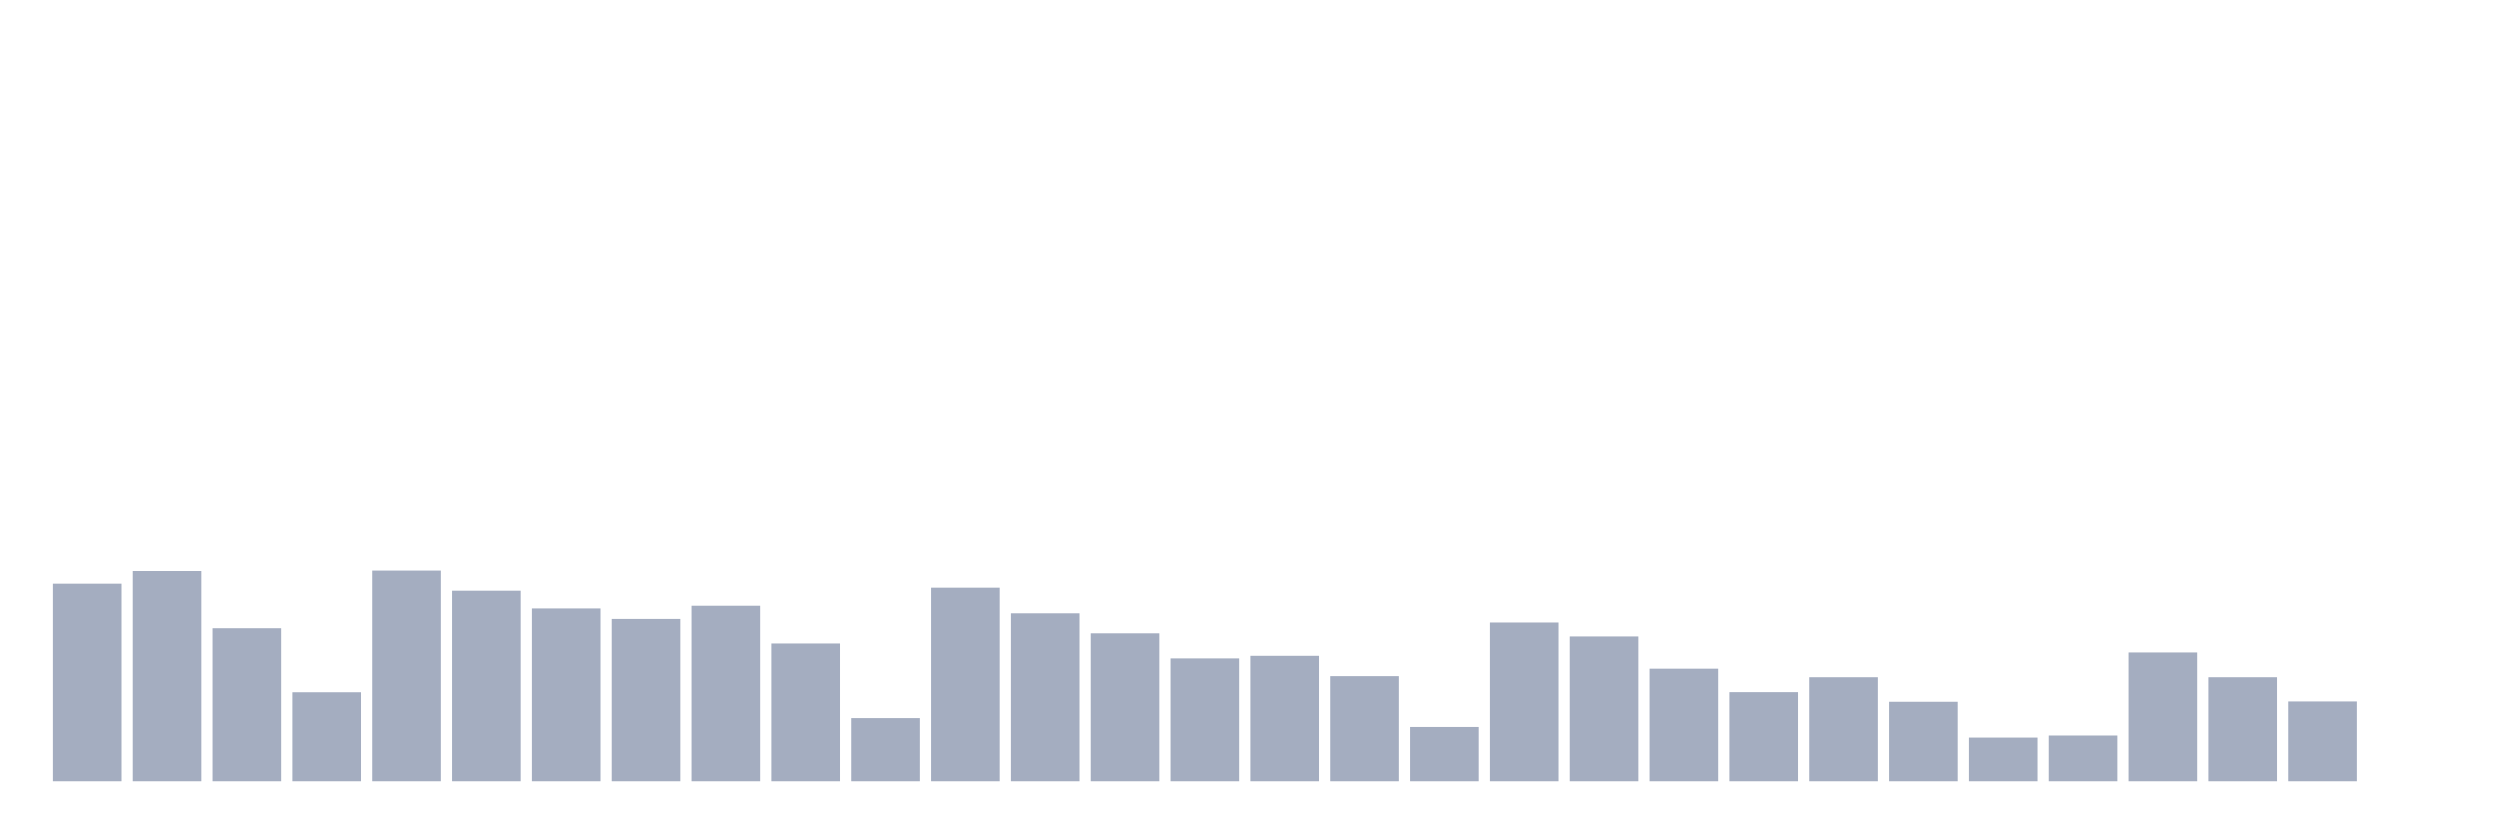 <svg xmlns="http://www.w3.org/2000/svg" viewBox="0 0 480 160"><g transform="translate(10,10)"><rect class="bar" x="0.153" width="13.175" y="102.062" height="37.938" fill="rgb(164,173,192)"></rect><rect class="bar" x="15.482" width="13.175" y="99.632" height="40.368" fill="rgb(164,173,192)"></rect><rect class="bar" x="30.81" width="13.175" y="110.617" height="29.383" fill="rgb(164,173,192)"></rect><rect class="bar" x="46.138" width="13.175" y="122.91" height="17.09" fill="rgb(164,173,192)"></rect><rect class="bar" x="61.466" width="13.175" y="99.549" height="40.451" fill="rgb(164,173,192)"></rect><rect class="bar" x="76.794" width="13.175" y="103.411" height="36.589" fill="rgb(164,173,192)"></rect><rect class="bar" x="92.123" width="13.175" y="106.817" height="33.183" fill="rgb(164,173,192)"></rect><rect class="bar" x="107.451" width="13.175" y="108.831" height="31.169" fill="rgb(164,173,192)"></rect><rect class="bar" x="122.779" width="13.175" y="106.298" height="33.702" fill="rgb(164,173,192)"></rect><rect class="bar" x="138.107" width="13.175" y="113.545" height="26.455" fill="rgb(164,173,192)"></rect><rect class="bar" x="153.436" width="13.175" y="127.873" height="12.127" fill="rgb(164,173,192)"></rect><rect class="bar" x="168.764" width="13.175" y="102.83" height="37.17" fill="rgb(164,173,192)"></rect><rect class="bar" x="184.092" width="13.175" y="107.751" height="32.249" fill="rgb(164,173,192)"></rect><rect class="bar" x="199.42" width="13.175" y="111.593" height="28.407" fill="rgb(164,173,192)"></rect><rect class="bar" x="214.748" width="13.175" y="116.411" height="23.589" fill="rgb(164,173,192)"></rect><rect class="bar" x="230.077" width="13.175" y="115.912" height="24.088" fill="rgb(164,173,192)"></rect><rect class="bar" x="245.405" width="13.175" y="119.816" height="20.184" fill="rgb(164,173,192)"></rect><rect class="bar" x="260.733" width="13.175" y="129.576" height="10.424" fill="rgb(164,173,192)"></rect><rect class="bar" x="276.061" width="13.175" y="109.516" height="30.484" fill="rgb(164,173,192)"></rect><rect class="bar" x="291.39" width="13.175" y="112.195" height="27.805" fill="rgb(164,173,192)"></rect><rect class="bar" x="306.718" width="13.175" y="118.383" height="21.617" fill="rgb(164,173,192)"></rect><rect class="bar" x="322.046" width="13.175" y="122.889" height="17.111" fill="rgb(164,173,192)"></rect><rect class="bar" x="337.374" width="13.175" y="120.024" height="19.976" fill="rgb(164,173,192)"></rect><rect class="bar" x="352.702" width="13.175" y="124.737" height="15.263" fill="rgb(164,173,192)"></rect><rect class="bar" x="368.031" width="13.175" y="131.611" height="8.389" fill="rgb(164,173,192)"></rect><rect class="bar" x="383.359" width="13.175" y="131.216" height="8.784" fill="rgb(164,173,192)"></rect><rect class="bar" x="398.687" width="13.175" y="115.268" height="24.732" fill="rgb(164,173,192)"></rect><rect class="bar" x="414.015" width="13.175" y="120.024" height="19.976" fill="rgb(164,173,192)"></rect><rect class="bar" x="429.344" width="13.175" y="124.675" height="15.325" fill="rgb(164,173,192)"></rect><rect class="bar" x="444.672" width="13.175" y="140" height="0" fill="rgb(164,173,192)"></rect></g></svg>